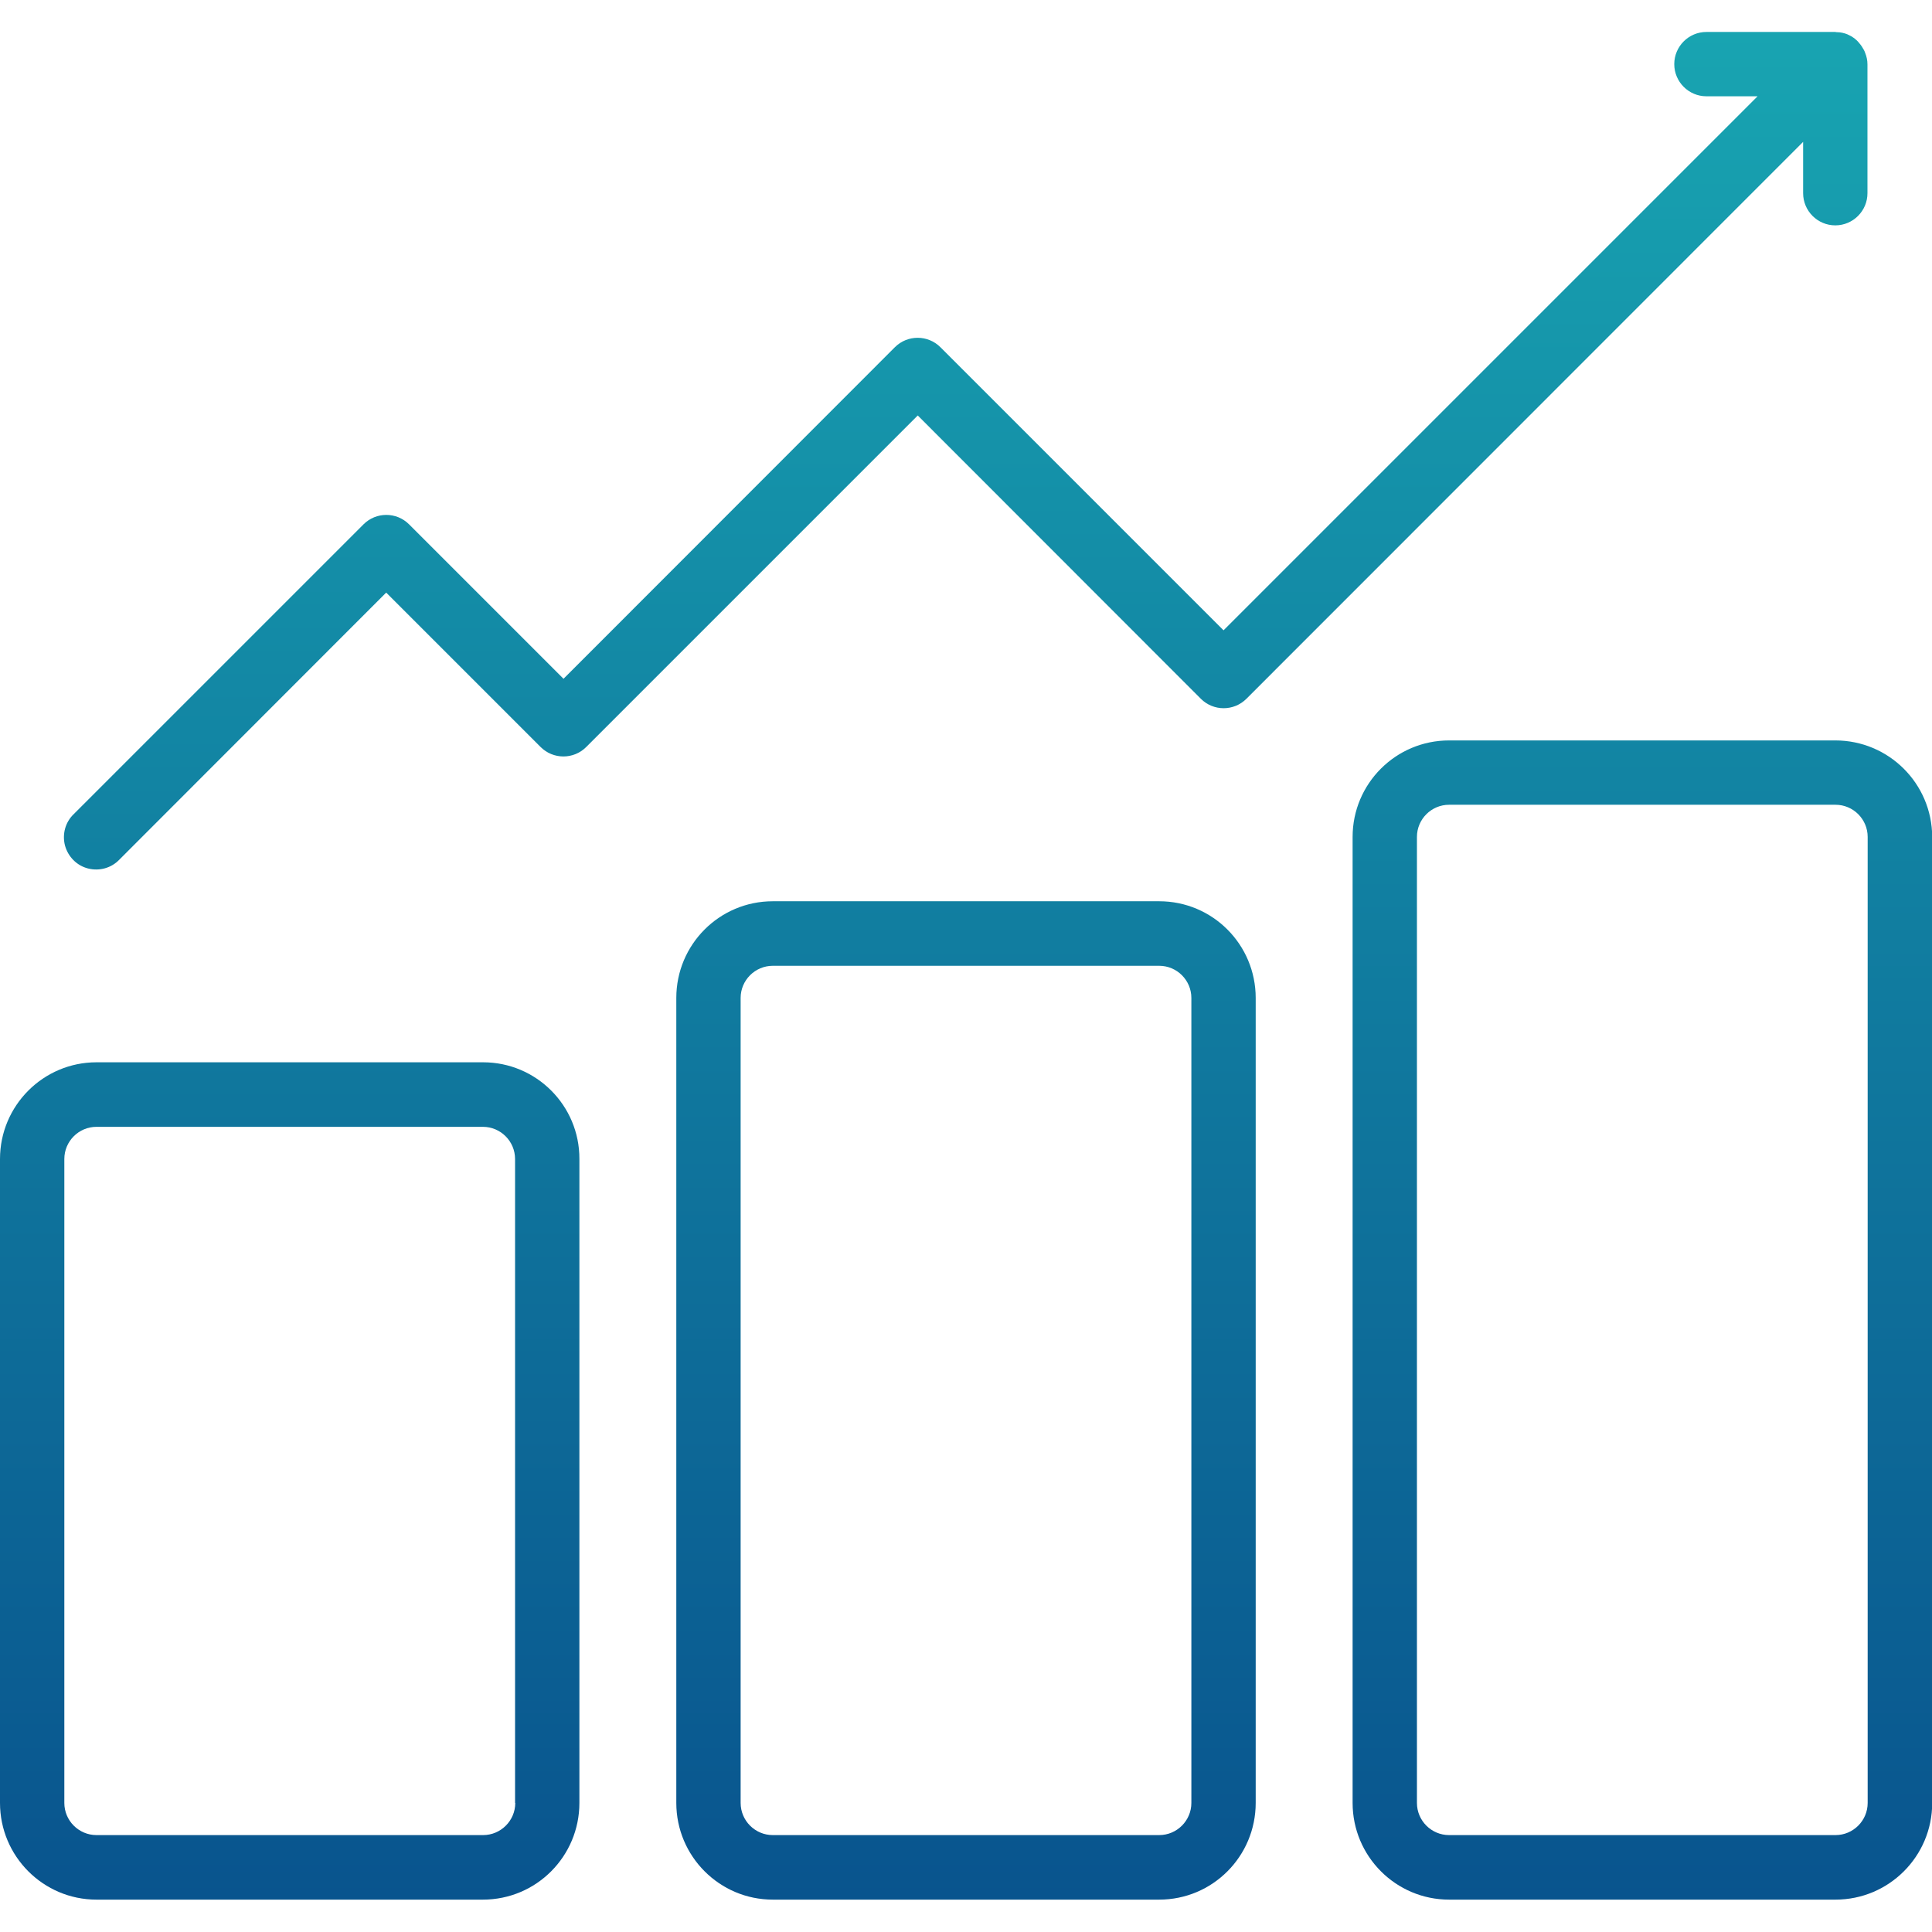 <svg id="Слой_1" xmlns="http://www.w3.org/2000/svg" viewBox="0 0 937 937">
    <style>
        .st0{fill:url(#SVGID_1_)}
    </style>
    <linearGradient id="SVGID_1_" gradientUnits="userSpaceOnUse" x1="468.5" y1="921.258" x2="468.5" y2="15.492">
        <stop offset="0" stop-color="#09548e"/>
        <stop offset="1" stop-color="#18a4b1"/>
    </linearGradient>
    <path class="st0" d="M234.3 515.2H46.8C21 515.2 0 536.2 0 562.1v312.3c0 25.9 21 46.9 46.8 46.9h187.4c25.9 0 46.8-21 46.8-46.9V562.1c.1-25.9-20.9-46.9-46.7-46.9zm15.6 359.2c0 8.6-7 15.6-15.6 15.6H46.8c-8.6 0-15.6-7-15.6-15.6V562.1c0-8.6 7-15.6 15.6-15.6h187.4c8.6 0 15.6 7 15.6 15.6v312.3zm640.2-515.3H702.8c-25.9 0-46.8 21-46.8 46.8v468.5c0 25.9 21 46.9 46.8 46.9h187.4c25.9 0 46.9-21 46.9-46.9V405.9c-.1-25.9-21.1-46.8-47-46.8zm15.7 515.3c0 8.6-7 15.6-15.6 15.6H702.8c-8.6 0-15.6-7-15.6-15.6V405.9c0-8.6 7-15.6 15.6-15.6h187.4c8.6 0 15.6 7 15.6 15.6v468.5zM562.2 437.1H374.8c-25.9 0-46.8 21-46.8 46.9v390.4c0 25.9 21 46.9 46.8 46.9h187.4c25.9 0 46.8-21 46.8-46.9V484c0-25.9-20.9-46.9-46.8-46.9zm15.6 437.3c0 8.6-7 15.6-15.6 15.6H374.8c-8.6 0-15.6-7-15.6-15.6V484c0-8.6 7-15.6 15.6-15.6h187.4c8.6 0 15.6 7 15.6 15.6v390.4zM445.1 201.5L284.3 362.3c-6.1 6.1-16 6.1-22.1 0l-74.9-74.9L57.9 416.9c-3.9 4.1-9.7 5.7-15.2 4.3-5.5-1.4-9.7-5.7-11.2-11.2-1.4-5.5.2-11.3 4.3-15.2l140.5-140.5c6.1-6.1 16-6.1 22.1 0l74.9 74.9L434 168.4c6.1-6.1 16-6.1 22.1 0l137.3 137.3 259-259h-24.8c-8.6 0-15.6-7-15.6-15.6s7-15.6 15.6-15.6h62.5c.2 0 .3.1.6.1 1.9 0 3.7.4 5.4 1.1.1 0 .2.2.4.2 2 .9 3.8 2.2 5.2 4 .9 1 1.6 2.1 2.2 3.2.3.5.5 1 .7 1.6.7 1.7 1.1 3.6 1.1 5.5v62.5c0 8.6-7 15.6-15.6 15.6s-15.6-7-15.6-15.6V68.8l-270 270.1c-6.1 6.1-16 6.1-22.1 0L445.1 201.5z"/>
</svg>
